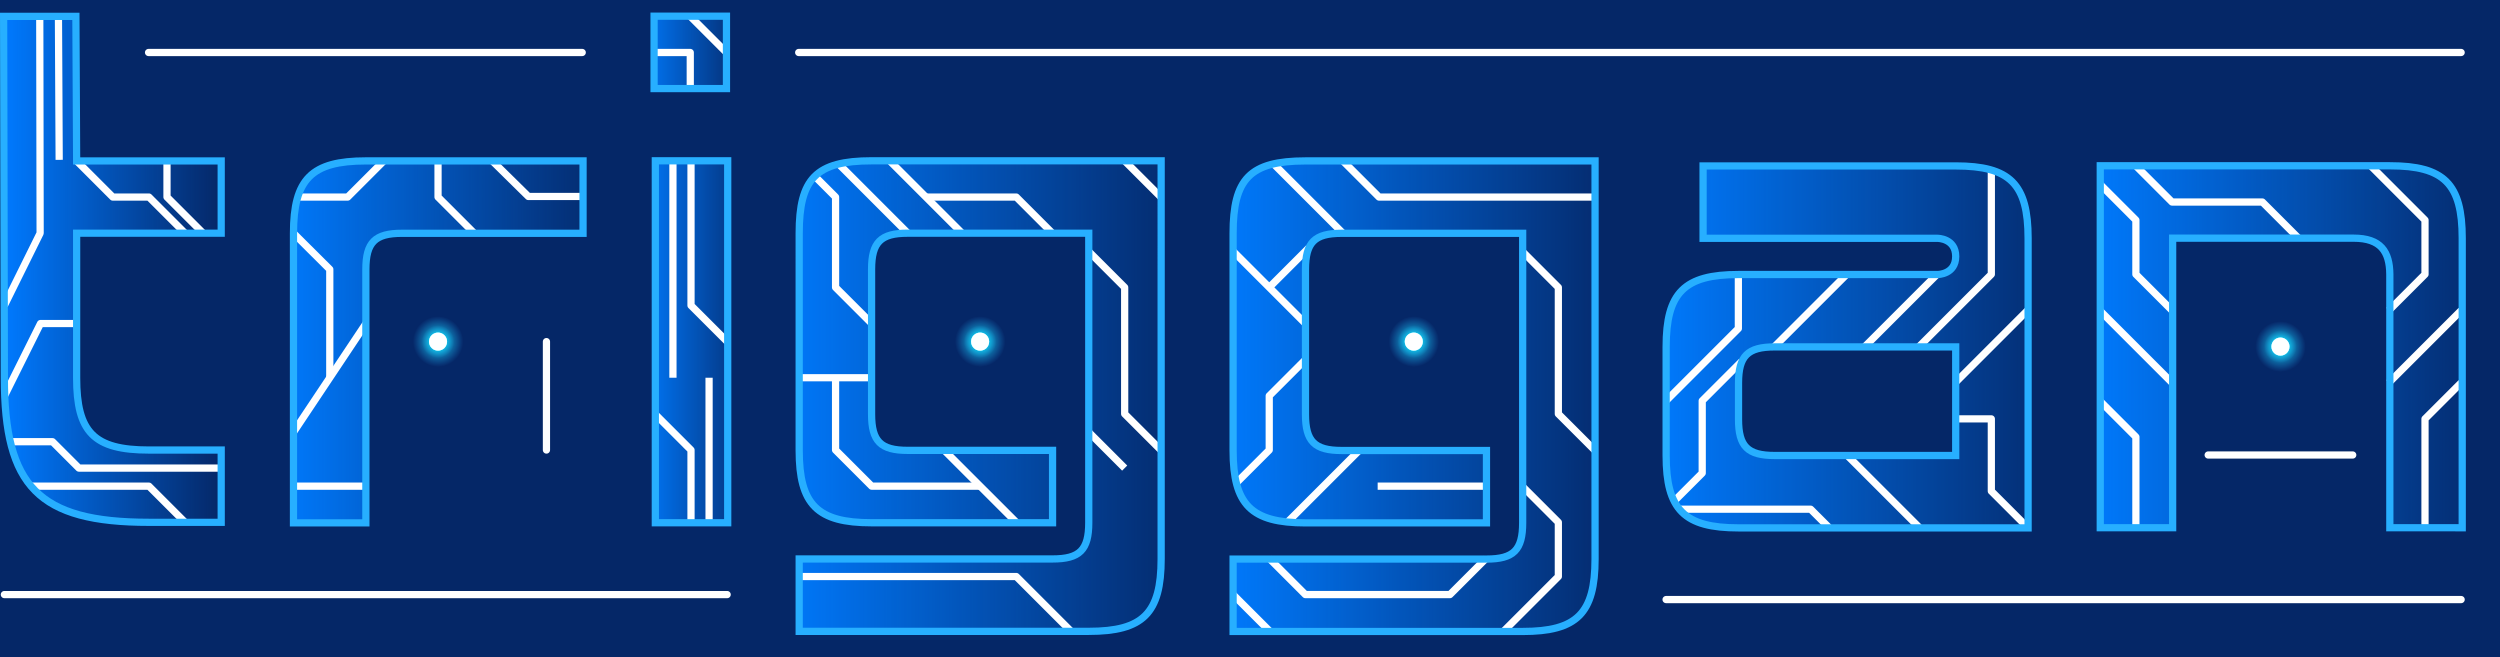 <?xml version="1.0" encoding="UTF-8" standalone="no"?>
<svg
   xmlns:dc="http://purl.org/dc/elements/1.1/"
   xmlns:cc="http://creativecommons.org/ns#"
   xmlns:rdf="http://www.w3.org/1999/02/22-rdf-syntax-ns#"
   xmlns:svg="http://www.w3.org/2000/svg"
   xmlns="http://www.w3.org/2000/svg"
   xmlns:xlink="http://www.w3.org/1999/xlink"
   xmlns:sodipodi="http://sodipodi.sourceforge.net/DTD/sodipodi-0.dtd"
   xmlns:inkscape="http://www.inkscape.org/namespaces/inkscape"
   inkscape:export-ydpi="300"
   inkscape:export-xdpi="300"
   inkscape:export-filename="D:\Drive\Projects\Prog\.NET\triggan\logo-nobg.png"
   width="1729.368"
   height="454.692"
   viewBox="0 0 457.562 120.304"
   version="1.1"
   id="svg8"
   inkscape:version="1.0.1 (3bc2e813f5, 2020-09-07)"
   sodipodi:docname="logo.svg">
  <defs
     id="defs2">
    <linearGradient
       inkscape:collect="always"
       id="linearGradient1321">
      <stop
         style="stop-color:#007aff;stop-opacity:1;"
         offset="0"
         id="stop1317" />
      <stop
         style="stop-color:#007aff;stop-opacity:0;"
         offset="1"
         id="stop1319" />
    </linearGradient>
    <linearGradient
       inkscape:collect="always"
       id="linearGradient1313">
      <stop
         style="stop-color:#007bff;stop-opacity:1;"
         offset="0"
         id="stop1309" />
      <stop
         style="stop-color:#007bff;stop-opacity:0;"
         offset="1"
         id="stop1311" />
    </linearGradient>
    <linearGradient
       inkscape:collect="always"
       id="linearGradient1305">
      <stop
         style="stop-color:#007bff;stop-opacity:1;"
         offset="0"
         id="stop1301" />
      <stop
         style="stop-color:#007bff;stop-opacity:0;"
         offset="1"
         id="stop1303" />
    </linearGradient>
    <linearGradient
       inkscape:collect="always"
       id="linearGradient1297">
      <stop
         style="stop-color:#007bff;stop-opacity:1;"
         offset="0"
         id="stop1293" />
      <stop
         style="stop-color:#007bff;stop-opacity:0;"
         offset="1"
         id="stop1295" />
    </linearGradient>
    <linearGradient
       inkscape:collect="always"
       id="linearGradient1289">
      <stop
         style="stop-color:#007bff;stop-opacity:1;"
         offset="0"
         id="stop1285" />
      <stop
         style="stop-color:#007bff;stop-opacity:0;"
         offset="1"
         id="stop1287" />
    </linearGradient>
    <linearGradient
       inkscape:collect="always"
       id="linearGradient1281">
      <stop
         style="stop-color:#007bff;stop-opacity:1;"
         offset="0"
         id="stop1277" />
      <stop
         style="stop-color:#007bff;stop-opacity:0;"
         offset="1"
         id="stop1279" />
    </linearGradient>
    <linearGradient
       inkscape:collect="always"
       id="linearGradient1273">
      <stop
         style="stop-color:#007bff;stop-opacity:1;"
         offset="0"
         id="stop1269" />
      <stop
         style="stop-color:#007bff;stop-opacity:0;"
         offset="1"
         id="stop1271" />
    </linearGradient>
    <linearGradient
       inkscape:collect="always"
       id="linearGradient1265">
      <stop
         style="stop-color:#34c9fb;stop-opacity:1;"
         offset="0"
         id="stop1261" />
      <stop
         style="stop-color:#34c9fb;stop-opacity:0;"
         offset="1"
         id="stop1263" />
    </linearGradient>
    <linearGradient
       inkscape:collect="always"
       id="linearGradient1257">
      <stop
         style="stop-color:#007bff;stop-opacity:1;"
         offset="0"
         id="stop1253" />
      <stop
         style="stop-color:#007bff;stop-opacity:0;"
         offset="1"
         id="stop1255" />
    </linearGradient>
    <linearGradient
       inkscape:collect="always"
       id="linearGradient1249">
      <stop
         style="stop-color:#007bff;stop-opacity:1;"
         offset="0"
         id="stop1245" />
      <stop
         style="stop-color:#007bff;stop-opacity:0;"
         offset="1"
         id="stop1247" />
    </linearGradient>
    <linearGradient
       inkscape:collect="always"
       id="linearGradient2534">
      <stop
         style="stop-color:#02ffff;stop-opacity:1"
         offset="0"
         id="stop2530" />
      <stop
         style="stop-color:#27afff;stop-opacity:0"
         offset="1"
         id="stop2532" />
    </linearGradient>
    <linearGradient
       id="linearGradient1340"
       inkscape:collect="always">
      <stop
         id="stop1336"
         offset="0"
         style="stop-color:#27afff;stop-opacity:1;" />
      <stop
         id="stop1338"
         offset="1"
         style="stop-color:#27afff;stop-opacity:0;" />
    </linearGradient>
    <marker
       inkscape:isstock="true"
       style="overflow:visible"
       id="Arrow1Lstart"
       refX="0"
       refY="0"
       orient="auto"
       inkscape:stockid="Arrow1Lstart">
      <path
         transform="matrix(0.8,0,0,0.8,10,0)"
         style="fill:#007bff;fill-opacity:0.502;fill-rule:evenodd;stroke:#052767;stroke-width:1pt;stroke-opacity:1"
         d="M 0,0 5,-5 -12.5,0 5,5 Z"
         id="path951" />
    </marker>
    <rect
       x="15.119"
       y="51.405"
       width="292.697"
       height="72.632"
       id="rect835" />
    <filter
       height="1.113"
       y="-0.04"
       width="1.156"
       x="-0.057"
       id="filter866"
       style="color-interpolation-filters:sRGB"
       inkscape:collect="always">
      <feGaussianBlur
         id="feGaussianBlur868"
         stdDeviation="0"
         inkscape:collect="always" />
    </filter>
    <filter
       inkscape:collect="always"
       style="color-interpolation-filters:sRGB"
       id="filter866-1"
       x="-0.226"
       width="1.651"
       y="-0.057"
       height="1.102">
      <feGaussianBlur
         inkscape:collect="always"
         stdDeviation="0"
         id="feGaussianBlur868-0" />
    </filter>
    <filter
       height="1.622"
       y="-0.226"
       width="1.509"
       x="-0.226"
       id="filter866-1-4"
       style="color-interpolation-filters:sRGB"
       inkscape:collect="always">
      <feGaussianBlur
         id="feGaussianBlur868-0-1"
         stdDeviation="0"
         inkscape:collect="always" />
    </filter>
    <filter
       height="1.126"
       y="-0.07"
       width="1.164"
       x="-0.074"
       id="filter866-1-6"
       style="color-interpolation-filters:sRGB"
       inkscape:collect="always">
      <feGaussianBlur
         id="feGaussianBlur868-0-18"
         stdDeviation="0"
         inkscape:collect="always" />
    </filter>
    <filter
       height="1.209"
       y="-0.057"
       width="1.175"
       x="-0.04"
       id="filter866-1-6-8-2"
       style="color-interpolation-filters:sRGB"
       inkscape:collect="always">
      <feGaussianBlur
         id="feGaussianBlur868-0-18-1-7"
         stdDeviation="0"
         inkscape:collect="always" />
    </filter>
    <filter
       inkscape:collect="always"
       style="color-interpolation-filters:sRGB"
       id="filter866-1-6-8-2-8"
       x="-0.04"
       width="1.147"
       y="-0.074"
       height="1.255">
      <feGaussianBlur
         inkscape:collect="always"
         stdDeviation="0"
         id="feGaussianBlur868-0-18-1-7-5" />
    </filter>
    <filter
       inkscape:collect="always"
       style="color-interpolation-filters:sRGB"
       id="filter866-1-6-2"
       x="-2.4719153e-05"
       width="1"
       y="-1.5695579e-05"
       height="1">
      <feGaussianBlur
         inkscape:collect="always"
         stdDeviation="0"
         id="feGaussianBlur868-0-18-0" />
    </filter>
    <filter
       inkscape:collect="always"
       style="color-interpolation-filters:sRGB"
       id="filter866-1-6-26"
       x="-2.4719153e-05"
       width="1"
       y="-1.5695579e-05"
       height="1">
      <feGaussianBlur
         inkscape:collect="always"
         stdDeviation="0"
         id="feGaussianBlur868-0-18-8" />
    </filter>
    <filter
       height="1"
       y="-1.5695579e-05"
       width="1"
       x="-2.4719153e-05"
       id="filter866-1-4-0-9"
       style="color-interpolation-filters:sRGB"
       inkscape:collect="always">
      <feGaussianBlur
         id="feGaussianBlur868-0-1-8-20"
         stdDeviation="0"
         inkscape:collect="always" />
    </filter>
    <filter
       inkscape:collect="always"
       style="color-interpolation-filters:sRGB"
       id="filter866-1-6-4"
       x="-0.04"
       width="1.125"
       y="-0.035"
       height="1.078">
      <feGaussianBlur
         inkscape:collect="always"
         stdDeviation="0"
         id="feGaussianBlur868-0-18-9" />
    </filter>
    <radialGradient
       gradientUnits="userSpaceOnUse"
       r="2.977"
       fy="139.715"
       fx="435.102"
       cy="139.715"
       cx="435.102"
       id="radialGradient1342"
       xlink:href="#linearGradient1340"
       inkscape:collect="always" />
    <radialGradient
       gradientUnits="userSpaceOnUse"
       r="2.977"
       fy="138.804"
       fx="276.482"
       cy="138.804"
       cx="276.482"
       id="radialGradient1346"
       xlink:href="#linearGradient1340"
       inkscape:collect="always" />
    <radialGradient
       gradientUnits="userSpaceOnUse"
       r="2.977"
       fy="138.804"
       fx="197.109"
       cy="138.804"
       cx="197.109"
       id="radialGradient1348"
       xlink:href="#linearGradient1340"
       inkscape:collect="always" />
    <radialGradient
       gradientTransform="translate(-99.216)"
       inkscape:collect="always"
       xlink:href="#linearGradient1340"
       id="radialGradient1348-2"
       cx="197.109"
       cy="138.804"
       fx="197.109"
       fy="138.804"
       r="2.977"
       gradientUnits="userSpaceOnUse" />
    <radialGradient
       inkscape:collect="always"
       xlink:href="#linearGradient2534"
       id="radialGradient1350-4-5-7"
       cx="97.893"
       cy="132.19"
       fx="97.893"
       fy="132.19"
       r="2.977"
       gradientUnits="userSpaceOnUse"
       gradientTransform="matrix(1.551,0,0,1.558,283.285,-66.247)" />
    <radialGradient
       inkscape:collect="always"
       xlink:href="#linearGradient2534"
       id="radialGradient1350-4-1-6"
       cx="97.893"
       cy="132.19"
       fx="97.893"
       fy="132.19"
       r="2.977"
       gradientUnits="userSpaceOnUse"
       gradientTransform="matrix(1.551,0,0,1.558,124.665,-67.158)" />
    <radialGradient
       gradientTransform="matrix(1.551,0,0,1.558,45.293,-67.158)"
       gradientUnits="userSpaceOnUse"
       r="2.977"
       fy="132.19"
       fx="97.893"
       cy="132.19"
       cx="97.893"
       id="radialGradient1350-4-3"
       xlink:href="#linearGradient2534"
       inkscape:collect="always" />
    <radialGradient
       inkscape:collect="always"
       xlink:href="#linearGradient2534"
       id="radialGradient1350-0"
       cx="97.893"
       cy="132.19"
       fx="97.893"
       fy="132.19"
       r="2.977"
       gradientUnits="userSpaceOnUse"
       gradientTransform="matrix(1.551,0,0,1.558,-53.923,-67.158)" />
    <filter
       inkscape:collect="always"
       style="color-interpolation-filters:sRGB"
       id="filter866-1-4-0-9-4"
       x="-2.4719153e-05"
       width="1"
       y="-1.5695579e-05"
       height="1">
      <feGaussianBlur
         inkscape:collect="always"
         stdDeviation="0"
         id="feGaussianBlur868-0-1-8-20-1" />
    </filter>
    <filter
       inkscape:collect="always"
       style="color-interpolation-filters:sRGB"
       id="filter866-1-4-0-9-45"
       x="-2.4719153e-05"
       width="1"
       y="-1.5695579e-05"
       height="1">
      <feGaussianBlur
         inkscape:collect="always"
         stdDeviation="0"
         id="feGaussianBlur868-0-1-8-20-2" />
    </filter>
    <filter
       inkscape:collect="always"
       style="color-interpolation-filters:sRGB"
       id="filter866-1-4-0-9-5"
       x="-2.4719153e-05"
       width="1"
       y="-1.5695579e-05"
       height="1">
      <feGaussianBlur
         inkscape:collect="always"
         stdDeviation="0"
         id="feGaussianBlur868-0-1-8-20-6" />
    </filter>
    <filter
       inkscape:collect="always"
       style="color-interpolation-filters:sRGB"
       id="filter866-1-4-0-9-8"
       x="-2.4719153e-05"
       width="1"
       y="-1.5695579e-05"
       height="1">
      <feGaussianBlur
         inkscape:collect="always"
         stdDeviation="0"
         id="feGaussianBlur868-0-1-8-20-26" />
    </filter>
    <filter
       inkscape:collect="always"
       style="color-interpolation-filters:sRGB"
       id="filter866-1-4-0-9-3"
       x="-2.4719153e-05"
       width="1"
       y="-1.5695579e-05"
       height="1">
      <feGaussianBlur
         inkscape:collect="always"
         stdDeviation="0"
         id="feGaussianBlur868-0-1-8-20-4" />
    </filter>
    <filter
       inkscape:collect="always"
       style="color-interpolation-filters:sRGB"
       id="filter866-1-4-0-9-0"
       x="-2.4719153e-05"
       width="1"
       y="-1.5695579e-05"
       height="1">
      <feGaussianBlur
         inkscape:collect="always"
         stdDeviation="0"
         id="feGaussianBlur868-0-1-8-20-7" />
    </filter>
    <filter
       inkscape:collect="always"
       style="color-interpolation-filters:sRGB"
       id="filter866-1-4-0-9-2"
       x="-2.4719153e-05"
       width="1"
       y="-1.5695579e-05"
       height="1">
      <feGaussianBlur
         inkscape:collect="always"
         stdDeviation="0"
         id="feGaussianBlur868-0-1-8-20-3" />
    </filter>
    <filter
       inkscape:collect="always"
       style="color-interpolation-filters:sRGB"
       id="filter866-1-4-0-9-83"
       x="-0.222"
       width="1.294"
       y="-0.535"
       height="2.031">
      <feGaussianBlur
         inkscape:collect="always"
         stdDeviation="0"
         id="feGaussianBlur868-0-1-8-20-33" />
    </filter>
    <filter
       inkscape:collect="always"
       style="color-interpolation-filters:sRGB"
       id="filter866-1-4-0-9-82"
       x="-2.4719153e-05"
       width="1"
       y="-1.5695579e-05"
       height="1">
      <feGaussianBlur
         inkscape:collect="always"
         stdDeviation="0"
         id="feGaussianBlur868-0-1-8-20-24" />
    </filter>
    <filter
       inkscape:collect="always"
       style="color-interpolation-filters:sRGB"
       id="filter866-1-4-0-9-44"
       x="-2.4719153e-05"
       width="1"
       y="-1.5695579e-05"
       height="1">
      <feGaussianBlur
         inkscape:collect="always"
         stdDeviation="0"
         id="feGaussianBlur868-0-1-8-20-73" />
    </filter>
    <filter
       inkscape:collect="always"
       style="color-interpolation-filters:sRGB"
       id="filter866-1-4-0-9-58"
       x="-2.4719153e-05"
       width="1"
       y="-1.5695579e-05"
       height="1">
      <feGaussianBlur
         inkscape:collect="always"
         stdDeviation="0"
         id="feGaussianBlur868-0-1-8-20-336" />
    </filter>
    <filter
       inkscape:collect="always"
       style="color-interpolation-filters:sRGB"
       id="filter866-1-4-0-9-04"
       x="-2.4719153e-05"
       width="1"
       y="-1.5695579e-05"
       height="1">
      <feGaussianBlur
         inkscape:collect="always"
         stdDeviation="0"
         id="feGaussianBlur868-0-1-8-20-77" />
    </filter>
    <filter
       inkscape:collect="always"
       style="color-interpolation-filters:sRGB"
       id="filter866-1-4-0-9-1"
       x="-2.4719153e-05"
       width="1"
       y="-1.5695579e-05"
       height="1">
      <feGaussianBlur
         inkscape:collect="always"
         stdDeviation="0"
         id="feGaussianBlur868-0-1-8-20-32" />
    </filter>
    <filter
       inkscape:collect="always"
       style="color-interpolation-filters:sRGB"
       id="filter866-1-4-0-9-10"
       x="-2.4719153e-05"
       width="1"
       y="-1.5695579e-05"
       height="1">
      <feGaussianBlur
         inkscape:collect="always"
         stdDeviation="0"
         id="feGaussianBlur868-0-1-8-20-36" />
    </filter>
    <filter
       inkscape:collect="always"
       style="color-interpolation-filters:sRGB"
       id="filter866-1-4-0-9-13"
       x="-2.4719153e-05"
       width="1"
       y="-1.5695579e-05"
       height="1">
      <feGaussianBlur
         inkscape:collect="always"
         stdDeviation="0"
         id="feGaussianBlur868-0-1-8-20-5" />
    </filter>
    <filter
       inkscape:collect="always"
       style="color-interpolation-filters:sRGB"
       id="filter866-1-4-0-9-30"
       x="-2.4719153e-05"
       width="1"
       y="-1.5695579e-05"
       height="1">
      <feGaussianBlur
         inkscape:collect="always"
         stdDeviation="0"
         id="feGaussianBlur868-0-1-8-20-324" />
    </filter>
    <linearGradient
       inkscape:collect="always"
       xlink:href="#linearGradient1249"
       id="linearGradient1251"
       x1="-9.899"
       y1="163.914"
       x2="271.218"
       y2="163.914"
       gradientUnits="userSpaceOnUse" />
    <linearGradient
       inkscape:collect="always"
       xlink:href="#linearGradient1257"
       id="linearGradient1259"
       x1="0"
       y1="0"
       x2="0"
       y2="0"
       gradientUnits="userSpaceOnUse" />
    <linearGradient
       inkscape:collect="always"
       xlink:href="#linearGradient1265"
       id="linearGradient1267" />
    <linearGradient
       inkscape:collect="always"
       xlink:href="#linearGradient1273"
       id="linearGradient1275"
       x1="208.707"
       y1="89.982"
       x2="495.481"
       y2="89.982"
       gradientUnits="userSpaceOnUse" />
    <linearGradient
       inkscape:collect="always"
       xlink:href="#linearGradient1281"
       id="linearGradient1283"
       x1="12.657"
       y1="151.796"
       x2="306.502"
       y2="151.796"
       gradientUnits="userSpaceOnUse" />
    <linearGradient
       inkscape:collect="always"
       xlink:href="#linearGradient1289"
       id="linearGradient1291"
       x1="-122.586"
       y1="111.923"
       x2="168.431"
       y2="111.923"
       gradientUnits="userSpaceOnUse" />
    <linearGradient
       inkscape:collect="always"
       xlink:href="#linearGradient1297"
       id="linearGradient1299"
       x1="-36.077"
       y1="-47.77"
       x2="39.38"
       y2="-47.77"
       gradientUnits="userSpaceOnUse" />
    <linearGradient
       inkscape:collect="always"
       xlink:href="#linearGradient1305"
       id="linearGradient1307"
       x1="190.117"
       y1="70.84"
       x2="272.645"
       y2="70.84"
       gradientUnits="userSpaceOnUse" />
    <linearGradient
       inkscape:collect="always"
       xlink:href="#linearGradient1313"
       id="linearGradient1315"
       x1="-9.429"
       y1="123.182"
       x2="221.688"
       y2="123.182"
       gradientUnits="userSpaceOnUse" />
    <linearGradient
       inkscape:collect="always"
       xlink:href="#linearGradient1321"
       id="linearGradient1323"
       x1="35.537"
       y1="182.419"
       x2="75.358"
       y2="182.419"
       gradientUnits="userSpaceOnUse" />
  </defs>
  <sodipodi:namedview
     id="base"
     pagecolor="#ffffff"
     bordercolor="#5f5f5f"
     borderopacity="1"
     inkscape:pageopacity="0.0"
     inkscape:pageshadow="2"
     inkscape:zoom="0.54187503"
     inkscape:cx="499.02407"
     inkscape:cy="175.61177"
     inkscape:document-units="mm"
     inkscape:current-layer="layer3"
     inkscape:document-rotation="0"
     showgrid="false"
     units="px"
     inkscape:showpageshadow="false"
     showborder="true"
     borderlayer="false"
     inkscape:window-width="1920"
     inkscape:window-height="1057"
     inkscape:window-x="1912"
     inkscape:window-y="-8"
     inkscape:window-maximized="1"
     inkscape:snap-smooth-nodes="true"
     inkscape:object-paths="true"
     inkscape:snap-intersection-paths="true"
     inkscape:snap-midpoints="true"
     inkscape:object-nodes="true"
     inkscape:snap-nodes="true"
     showguides="true"
     inkscape:guide-bbox="true">
    <inkscape:grid
       originy="-76.281"
       originx="-17.723"
       id="grid984"
       type="xygrid" />
  </sodipodi:namedview>
  <g
     inkscape:label="Background"
     inkscape:groupmode="layer"
     id="layer1"
     transform="translate(-34.874,-133.125)"
     style="display:inline"
     sodipodi:insensitive="true">
    <rect
       y="56.844"
       x="17.151"
       height="285.752"
       width="508.001"
       id="rect1086"
       style="fill:#052767;fill-opacity:1;fill-rule:evenodd;stroke:none;stroke-width:0.661;stroke-linecap:round;stroke-linejoin:round;stroke-opacity:1" />
  </g>
  <g
     transform="translate(-34.874,-133.125)"
     inkscape:label="triggan - softcorners"
     id="g949"
     inkscape:groupmode="layer"
     style="display:inline">
    <path
       sodipodi:nodetypes="ccccccccccccc"
       id="path931"
       d="m 35.537,136.119 h 13.229 l 0.135,26.458 h 26.458 v 13.229 H 48.901 l -10e-7,26.458 c -3e-6,9.922 3.104,13.229 13.229,13.229 h 13.229 v 13.229 H 62.13 c -20.249,0 -26.458,-6.614 -26.458,-26.458 z"
       style="fill:url(#linearGradient1323);fill-opacity:1;fill-rule:evenodd;stroke:none;stroke-width:1.323;stroke-linecap:butt;stroke-linejoin:miter;stroke-miterlimit:4;stroke-dasharray:none;stroke-opacity:1;paint-order:normal" />
    <path
       style="fill:url(#linearGradient1315);fill-opacity:1;fill-rule:evenodd;stroke:none;stroke-width:5;stroke-linecap:butt;stroke-linejoin:miter;stroke-miterlimit:4;stroke-dasharray:none;stroke-opacity:1;filter:url(#filter866)"
       d="m 51.888,-6.057 149.996,-7.5e-6 V 43.942 l -124.996,9e-6 c -18.749,-10e-7 -24.999,6.25 -24.999,24.999 l 1.5e-5,174.995 -49.999,1e-5 -5e-6,-199.994 C 1.89,6.443 14.389,-6.057 51.888,-6.057 Z"
       id="path933"
       sodipodi:nodetypes="ccccccccc"
       transform="matrix(0.265,0,0,0.265,88.087,164.179)" />
    <path
       transform="matrix(0.265,0,0,0.265,101.435,176.531)"
       sodipodi:nodetypes="ccccc"
       id="path935"
       d="m 201.432,-52.742 h 49.998 V 197.251 h -49.998 z"
       style="fill:url(#linearGradient1307);fill-opacity:1;fill-rule:evenodd;stroke:none;stroke-width:5;stroke-linecap:butt;stroke-linejoin:miter;stroke-miterlimit:4;stroke-dasharray:none;stroke-opacity:1;filter:url(#filter866-1)" />
    <path
       mask="none"
       transform="matrix(0.265,0,0,0.265,161.147,156.495)"
       style="display:inline;fill:url(#linearGradient1299);fill-opacity:1;fill-rule:evenodd;stroke:none;stroke-width:5;stroke-linecap:butt;stroke-linejoin:miter;stroke-miterlimit:4;stroke-dasharray:none;stroke-opacity:1;filter:url(#filter866-1-4)"
       d="m -24.762,-77.012 49.999,-1e-6 v 49.998 l -49.999,10e-7 z"
       id="path937"
       sodipodi:nodetypes="ccccc" />
    <path
       transform="matrix(0.265,0,0,0.265,208.757,175.395)"
       style="fill:url(#linearGradient1291);fill-opacity:1;fill-rule:evenodd;stroke:none;stroke-width:5;stroke-linecap:butt;stroke-linejoin:miter;stroke-miterlimit:4;stroke-dasharray:none;stroke-opacity:1;filter:url(#filter866-1-6)"
       d="m -54.197,201.541 c -37.499,-1e-5 -49.999,-12.5 -49.999,-49.998 V 1.547 c 1e-5,-37.499 11.476,-49.998 49.999,-49.998 l 199.994,1.5e-5 V 226.541 c 1e-5,37.499 -12.5,49.998 -49.998,49.998 l -199.994,-2e-5 v -49.998 l 174.995,2e-5 c 18.749,0 24.999,-6.25 24.999,-24.999 V 1.547 l -124.996,-2.36e-5 c -18.749,5e-7 -24.999,6.25 -24.999,24.999 v 99.997 c -7e-6,18.749 6.25,24.999 24.999,24.999 l 99.997,6e-5 -1.3e-5,49.998 z"
       id="path939"
       sodipodi:nodetypes="ccccccccccccccccccc" />
    <path
       transform="matrix(0.265,0,0,0.265,333.839,159.577)"
       style="fill:url(#linearGradient1283);fill-opacity:1;fill-rule:evenodd;stroke:none;stroke-width:5;stroke-linecap:butt;stroke-linejoin:miter;stroke-miterlimit:4;stroke-dasharray:none;stroke-opacity:1;filter:url(#filter866-1-6-8-2)"
       d="m 72.561,189.774 c 2e-6,18.749 6.25,24.999 24.999,24.999 l 124.996,-4e-5 V 139.775 H 97.56 c -18.749,0 -24.999,6.25 -24.999,24.999 z M 22.562,214.773 c 8e-6,37.499 12.5,49.998 49.999,49.998 H 272.555 l 2e-5,-199.994 c 0,-37.499 -12.5,-49.998 -49.999,-49.998 l -174.483,-3.1e-5 v 49.998 l 161.983,3e-5 c 0,0 12.5,6e-6 12.5,12.5 0,12.5 -12.5,12.5 -12.5,12.5 H 72.561 C 35.062,89.777 22.562,102.277 22.562,139.775 Z"
       id="path941"
       sodipodi:nodetypes="ccccccccccccccczcccc" />
    <path
       transform="matrix(0.265,0,0,0.265,361.34,176.306)"
       sodipodi:nodetypes="ccccccccccc"
       id="path943"
       d="m 418.607,201.543 10e-6,-174.995 C 418.489,10.86 412.357,1.549 393.607,1.549 H 268.611 V 201.543 H 218.613 V -48.45 l 199.994,1e-6 c 37.499,2e-6 49.999,12.5 49.999,49.999 l -10e-6,199.994 z"
       style="fill:url(#linearGradient1275);fill-opacity:1;fill-rule:evenodd;stroke:none;stroke-width:5;stroke-linecap:butt;stroke-linejoin:miter;stroke-miterlimit:4;stroke-dasharray:none;stroke-opacity:1;filter:url(#filter866-1-6-8-2-8)" />
    <g
       transform="translate(86.056,32.846)"
       id="g945"
       style="fill:url(#linearGradient1267);fill-opacity:1;fill-rule:evenodd;stroke:none;stroke-width:1.323;stroke-miterlimit:4;stroke-dasharray:none;stroke-opacity:1" />
    <g
       style="fill:url(#linearGradient1259);fill-opacity:1;fill-rule:evenodd;stroke:none;stroke-width:5;stroke-miterlimit:4;stroke-dasharray:none;stroke-opacity:1;filter:url(#filter866)"
       transform="matrix(0.265,0,0,0.265,29.43,92.334)"
       id="g1095" />
    <path
       transform="matrix(0.265,0,0,0.265,260.559,162.575)"
       sodipodi:nodetypes="ccccccccccccccccccc"
       id="path939-7"
       d="M 50.005,249.998 C 12.506,249.998 0.006,237.498 0.006,199.999 V 50.004 C 0.006,12.505 11.482,0.005 50.005,0.005 l 199.994,1.5e-5 V 274.997 c 1e-5,37.499 -12.5,49.998 -49.998,49.998 l -199.994,-2e-5 v -49.998 l 174.995,2e-5 c 18.749,0 24.999,-6.25 24.999,-24.999 V 50.004 l -124.996,-2.3e-5 c -18.749,0 -24.999,6.25 -24.999,24.999 v 99.997 c -7e-6,18.749 6.25,24.999 24.999,24.999 l 99.997,6e-5 -1e-5,49.998 z"
       style="display:inline;fill:url(#linearGradient1251);fill-opacity:1;fill-rule:evenodd;stroke:none;stroke-width:5;stroke-linecap:butt;stroke-linejoin:miter;stroke-miterlimit:4;stroke-dasharray:none;stroke-opacity:1;filter:url(#filter866-1-6-4)" />
  </g>
  <g
     transform="translate(-17.723,-76.281)"
     style="display:inline"
     inkscape:label="Texture"
     id="layer4"
     inkscape:groupmode="layer">
    <path
       sodipodi:nodetypes="ccc"
       id="path1233"
       d="m 25,79.275 0.068,39.686 -6.547,13.229"
       style="fill:#ffffff;fill-opacity:0;stroke:#ffffff;stroke-width:1.323;stroke-linecap:butt;stroke-linejoin:round;stroke-miterlimit:4;stroke-dasharray:none;stroke-opacity:1" />
    <path
       sodipodi:nodetypes="cc"
       id="path1239"
       d="m 28.419,79.278 0.135,26.259"
       style="fill:#ffffff;fill-opacity:0;stroke:#ffffff;stroke-width:1.323;stroke-linecap:butt;stroke-linejoin:round;stroke-miterlimit:4;stroke-dasharray:none;stroke-opacity:1" />
    <path
       id="path1241"
       d="m 54.9,118.961 -6.614,-6.614 v -6.614"
       style="fill:#ffffff;fill-opacity:0;stroke:#ffffff;stroke-width:1.323;stroke-linecap:butt;stroke-linejoin:round;stroke-miterlimit:4;stroke-dasharray:none;stroke-opacity:1"
       sodipodi:nodetypes="ccc" />
    <path
       id="path1243"
       d="m 31.75,105.732 6.614,6.614 6.614,0 6.614,6.614"
       style="fill:#ffffff;fill-opacity:0;stroke:#ffffff;stroke-width:1.323;stroke-linecap:butt;stroke-linejoin:round;stroke-miterlimit:4;stroke-dasharray:none;stroke-opacity:1"
       sodipodi:nodetypes="cccc" />
    <path
       style="display:inline;fill:#ffffff;fill-opacity:0;stroke:#ffffff;stroke-width:1.323;stroke-linecap:butt;stroke-linejoin:round;stroke-miterlimit:4;stroke-dasharray:none;stroke-opacity:1"
       d="m 31.75,135.497 -6.614,1e-5 -6.554,13.157"
       id="path1233-3"
       sodipodi:nodetypes="ccc" />
    <path
       sodipodi:nodetypes="cccc"
       id="path1049"
       d="M 58.207,161.954 H 32.164 l -4.829,-4.829 h -7.726"
       style="fill:#ffffff;fill-opacity:0;stroke:#ffffff;stroke-width:1.323;stroke-linecap:butt;stroke-linejoin:round;stroke-miterlimit:4;stroke-dasharray:none;stroke-opacity:1" />
    <path
       sodipodi:nodetypes="ccc"
       id="path1051"
       d="m 51.593,171.876 -6.614,-6.614 H 23.401"
       style="fill:#ffffff;fill-opacity:0;stroke:#ffffff;stroke-width:1.323;stroke-linecap:butt;stroke-linejoin:round;stroke-miterlimit:4;stroke-dasharray:none;stroke-opacity:1" />
    <path
       style="fill:#ffffff;fill-opacity:0;stroke:#ffffff;stroke-width:1.323;stroke-linecap:butt;stroke-linejoin:round;stroke-miterlimit:4;stroke-dasharray:none;stroke-opacity:1"
       d="M 71.465,155.34 84.694,135.497"
       id="path991"
       sodipodi:nodetypes="cc" />
    <path
       style="fill:#ffffff;fill-opacity:0;stroke:#ffffff;stroke-width:1.323;stroke-linecap:butt;stroke-linejoin:round;stroke-miterlimit:4;stroke-dasharray:none;stroke-opacity:1"
       d="m 78.08,145.419 -3e-6,-19.843 -6.644,-6.614"
       id="path993"
       sodipodi:nodetypes="ccc" />
    <path
       style="fill:#ffffff;fill-opacity:0;stroke:#ffffff;stroke-width:1.323;stroke-linecap:butt;stroke-linejoin:round;stroke-miterlimit:4;stroke-dasharray:none;stroke-opacity:1"
       d="m 72.212,112.347 h 9.146 l 6.614,-6.614"
       id="path995"
       sodipodi:nodetypes="ccc" />
    <path
       style="fill:#ffffff;fill-opacity:0;stroke:#ffffff;stroke-width:1.323;stroke-linecap:butt;stroke-linejoin:round;stroke-miterlimit:4;stroke-dasharray:none;stroke-opacity:1"
       d="m 97.893,105.732 -10e-7,6.614 6.614,6.614"
       id="path997"
       sodipodi:nodetypes="ccc" />
    <path
       style="fill:#ffffff;fill-opacity:0;stroke:#ffffff;stroke-width:1.323;stroke-linecap:butt;stroke-linejoin:round;stroke-miterlimit:4;stroke-dasharray:none;stroke-opacity:1"
       d="m 107.815,105.732 6.614,6.511 h 9.922"
       id="path999"
       sodipodi:nodetypes="ccc" />
    <path
       style="fill:#ffffff;fill-opacity:0;stroke:#ffffff;stroke-width:1.323;stroke-linecap:butt;stroke-linejoin:round;stroke-miterlimit:4;stroke-dasharray:none;stroke-opacity:1"
       d="M 71.436,165.262 H 84.665"
       id="path1003" />
    <path
       style="fill:#ffffff;fill-opacity:0;stroke:#ffffff;stroke-width:1.323;stroke-linecap:butt;stroke-linejoin:round;stroke-miterlimit:4;stroke-dasharray:none;stroke-opacity:1"
       d="m 140.887,105.732 v 39.686"
       id="path1005"
       sodipodi:nodetypes="cc" />
    <path
       style="fill:#ffffff;fill-opacity:0;stroke:#ffffff;stroke-width:1.323;stroke-linecap:butt;stroke-linejoin:round;stroke-miterlimit:4;stroke-dasharray:none;stroke-opacity:1"
       d="m 144.194,105.732 v 26.458 l 6.614,6.614"
       id="path1007"
       sodipodi:nodetypes="ccc" />
    <path
       sodipodi:nodetypes="cc"
       id="path1005-6"
       d="M 147.501,171.876 V 145.419"
       style="display:inline;fill:#ffffff;fill-opacity:0;stroke:#ffffff;stroke-width:1.323;stroke-linecap:butt;stroke-linejoin:round;stroke-miterlimit:4;stroke-dasharray:none;stroke-opacity:1" />
    <path
       sodipodi:nodetypes="ccc"
       id="path1007-6"
       d="M 144.194,171.876 V 158.647 l -6.614,-6.614"
       style="display:inline;fill:#ffffff;fill-opacity:0;stroke:#ffffff;stroke-width:1.323;stroke-linecap:butt;stroke-linejoin:round;stroke-miterlimit:4;stroke-dasharray:none;stroke-opacity:1" />
    <path
       style="fill:#ffffff;fill-opacity:0;stroke:#ffffff;stroke-width:1.323;stroke-linecap:butt;stroke-linejoin:round;stroke-miterlimit:4;stroke-dasharray:none;stroke-opacity:1"
       d="m 137.444,85.889 h 6.614 v 6.614"
       id="path1027" />
    <path
       style="fill:#ffffff;fill-opacity:0;stroke:#ffffff;stroke-width:1.323;stroke-linecap:butt;stroke-linejoin:round;stroke-miterlimit:4;stroke-dasharray:none;stroke-opacity:1"
       d="m 144.059,79.275 6.614,6.614"
       id="path1029" />
    <path
       style="fill:#ffffff;fill-opacity:0;stroke:#ffffff;stroke-width:1.323;stroke-linecap:butt;stroke-linejoin:round;stroke-miterlimit:4;stroke-dasharray:none;stroke-opacity:1"
       d="m 223.567,105.732 6.614,6.614"
       id="path1031" />
    <path
       style="display:inline;fill:#ffffff;fill-opacity:0;stroke:#ffffff;stroke-width:1.323;stroke-linecap:butt;stroke-linejoin:round;stroke-miterlimit:4;stroke-dasharray:none;stroke-opacity:1"
       d="m 216.952,122.268 6.614,6.614 v 23.15 l 6.614,6.614"
       id="path1033"
       sodipodi:nodetypes="cccc" />
    <path
       style="display:inline;fill:#ffffff;fill-opacity:0;stroke:#ffffff;stroke-width:1.323;stroke-linecap:butt;stroke-linejoin:round;stroke-miterlimit:4;stroke-dasharray:none;stroke-opacity:1"
       d="m 216.952,155.34 6.614,6.614"
       id="path1035" />
    <path
       style="display:inline;fill:#ffffff;fill-opacity:0;stroke:#ffffff;stroke-width:1.323;stroke-linecap:butt;stroke-linejoin:round;stroke-miterlimit:4;stroke-dasharray:none;stroke-opacity:1"
       d="M 203.724,171.876 190.495,158.647"
       id="path1037"
       sodipodi:nodetypes="cc" />
    <path
       style="display:inline;fill:#ffffff;fill-opacity:0;stroke:#ffffff;stroke-width:1.323;stroke-linecap:butt;stroke-linejoin:round;stroke-miterlimit:4;stroke-dasharray:none;stroke-opacity:1"
       d="m 197.109,165.262 -19.843,-2e-5 -6.614,-6.614 v -13.229"
       id="path1039"
       sodipodi:nodetypes="cccc" />
    <path
       style="display:inline;fill:#ffffff;fill-opacity:0;stroke:#ffffff;stroke-width:1.323;stroke-linecap:butt;stroke-linejoin:round;stroke-miterlimit:4;stroke-dasharray:none;stroke-opacity:1"
       d="m 164.037,145.419 h 13.229"
       id="path1041"
       sodipodi:nodetypes="cc" />
    <path
       style="display:inline;fill:#ffffff;fill-opacity:0;stroke:#ffffff;stroke-width:1.323;stroke-linecap:butt;stroke-linejoin:round;stroke-miterlimit:4;stroke-dasharray:none;stroke-opacity:1"
       d="m 177.266,135.497 -6.614,-6.614 -1e-5,-16.536 -3.772,-3.772"
       id="path1043"
       sodipodi:nodetypes="cccc" />
    <path
       style="display:inline;fill:#ffffff;fill-opacity:0;stroke:#ffffff;stroke-width:1.323;stroke-linecap:butt;stroke-linejoin:round;stroke-miterlimit:4;stroke-dasharray:none;stroke-opacity:1"
       d="M 183.88,118.961 171.237,106.317"
       id="path1045"
       sodipodi:nodetypes="cc" />
    <path
       style="display:inline;fill:#ffffff;fill-opacity:0;stroke:#ffffff;stroke-width:1.323;stroke-linecap:butt;stroke-linejoin:round;stroke-miterlimit:4;stroke-dasharray:none;stroke-opacity:1"
       d="M 193.802,118.961 180.573,105.732"
       id="path1047"
       sodipodi:nodetypes="cc" />
    <path
       style="display:inline;fill:#ffffff;fill-opacity:0;stroke:#ffffff;stroke-width:1.323;stroke-linecap:butt;stroke-linejoin:round;stroke-miterlimit:4;stroke-dasharray:none;stroke-opacity:1"
       d="m 187.188,112.347 16.536,1e-5 6.614,6.614"
       id="path1050"
       sodipodi:nodetypes="ccc" />
    <path
       style="display:inline;fill:#ffffff;fill-opacity:0;stroke:#ffffff;stroke-width:1.323;stroke-linecap:butt;stroke-linejoin:round;stroke-miterlimit:4;stroke-dasharray:none;stroke-opacity:1"
       d="m 164.037,181.798 h 39.686 l 9.922,9.922"
       id="path1061" />
    <path
       style="fill:#ffffff;fill-opacity:0;stroke:#ffffff;stroke-width:1.323;stroke-linecap:butt;stroke-linejoin:round;stroke-miterlimit:4;stroke-dasharray:none;stroke-opacity:1"
       d="m 243.41,185.105 6.614,6.614"
       id="path1066" />
    <path
       style="fill:#ffffff;fill-opacity:0;stroke:#ffffff;stroke-width:1.323;stroke-linecap:butt;stroke-linejoin:round;stroke-miterlimit:4;stroke-dasharray:none;stroke-opacity:1"
       d="m 250.024,178.49 6.614,6.614 h 26.458 l 6.614,-6.614"
       id="path1068" />
    <path
       style="display:inline;fill:#ffffff;fill-opacity:0;stroke:#ffffff;stroke-width:1.323;stroke-linecap:butt;stroke-linejoin:round;stroke-miterlimit:4;stroke-dasharray:none;stroke-opacity:1"
       d="m 296.325,165.262 6.614,6.614 -1e-5,9.922 -9.922,9.922"
       id="path1070"
       sodipodi:nodetypes="cccc" />
    <path
       style="fill:#ffffff;fill-opacity:0;stroke:#ffffff;stroke-width:1.323;stroke-linecap:butt;stroke-linejoin:round;stroke-miterlimit:4;stroke-dasharray:none;stroke-opacity:1"
       d="m 289.711,165.262 -19.843,1e-5"
       id="path1073"
       sodipodi:nodetypes="cc" />
    <path
       style="fill:#ffffff;fill-opacity:0;stroke:#ffffff;stroke-width:1.323;stroke-linecap:butt;stroke-linejoin:round;stroke-miterlimit:4;stroke-dasharray:none;stroke-opacity:1"
       d="m 266.56,158.647 -13.092,13.092"
       id="path1075"
       sodipodi:nodetypes="cc" />
    <path
       style="fill:#ffffff;fill-opacity:0;stroke:#ffffff;stroke-width:1.323;stroke-linecap:butt;stroke-linejoin:round;stroke-miterlimit:4;stroke-dasharray:none;stroke-opacity:1"
       d="m 256.639,142.111 -6.614,6.614 v 9.922 l -6.007,6.007"
       id="path1077"
       sodipodi:nodetypes="ccc" />
    <path
       style="fill:#ffffff;fill-opacity:0;stroke:#ffffff;stroke-width:1.323;stroke-linecap:butt;stroke-linejoin:round;stroke-miterlimit:4;stroke-dasharray:none;stroke-opacity:1"
       d="m 243.41,122.268 13.229,13.229"
       id="path1079"
       sodipodi:nodetypes="cc" />
    <path
       style="fill:#ffffff;fill-opacity:0;stroke:#ffffff;stroke-width:1.323;stroke-linecap:butt;stroke-linejoin:round;stroke-miterlimit:4;stroke-dasharray:none;stroke-opacity:1"
       d="M 263.501,118.961 250.809,106.27"
       id="path1083"
       sodipodi:nodetypes="cc" />
    <path
       style="fill:#ffffff;fill-opacity:0;stroke:#ffffff;stroke-width:1.323;stroke-linecap:butt;stroke-linejoin:round;stroke-miterlimit:4;stroke-dasharray:none;stroke-opacity:1"
       d="m 263.501,105.732 6.614,6.614 h 39.439"
       id="path1085"
       sodipodi:nodetypes="ccc" />
    <path
       style="fill:#ffffff;fill-opacity:0;stroke:#ffffff;stroke-width:1.323;stroke-linecap:butt;stroke-linejoin:round;stroke-miterlimit:4;stroke-dasharray:none;stroke-opacity:1"
       d="m 296.325,122.268 6.614,6.614 10e-6,23.15 6.614,6.614"
       id="path1087"
       sodipodi:nodetypes="cccc" />
    <path
       style="fill:#ffffff;fill-opacity:0;stroke:#ffffff;stroke-width:1.323;stroke-linecap:butt;stroke-linejoin:round;stroke-miterlimit:4;stroke-dasharray:none;stroke-opacity:1"
       d="m 250.024,128.883 7.227,-7.227"
       id="path1089" />
    <path
       style="fill:#ffffff;fill-opacity:0;stroke:#ffffff;stroke-width:1.323;stroke-linecap:butt;stroke-linejoin:round;stroke-miterlimit:4;stroke-dasharray:none;stroke-opacity:1"
       d="m 355.729,126.486 -13.229,13.229"
       id="path1091"
       sodipodi:nodetypes="cc" />
    <path
       style="fill:#ffffff;fill-opacity:0;stroke:#ffffff;stroke-width:1.323;stroke-linecap:butt;stroke-linejoin:round;stroke-miterlimit:4;stroke-dasharray:none;stroke-opacity:1"
       d="m 372.265,126.486 -13.229,13.229"
       id="path1093"
       sodipodi:nodetypes="cc" />
    <path
       style="fill:#ffffff;fill-opacity:0;stroke:#ffffff;stroke-width:1.323;stroke-linecap:butt;stroke-linejoin:round;stroke-miterlimit:4;stroke-dasharray:none;stroke-opacity:1"
       d="m 382.186,107.419 0,19.067 -13.229,13.229"
       id="path1095"
       sodipodi:nodetypes="ccc" />
    <path
       style="fill:#ffffff;fill-opacity:0;stroke:#ffffff;stroke-width:1.323;stroke-linecap:butt;stroke-linejoin:round;stroke-miterlimit:4;stroke-dasharray:none;stroke-opacity:1"
       d="m 335.886,126.486 v 9.922 l -13.229,13.229"
       id="path1097"
       sodipodi:nodetypes="ccc" />
    <path
       style="fill:#ffffff;fill-opacity:0;stroke:#ffffff;stroke-width:1.323;stroke-linecap:butt;stroke-linejoin:round;stroke-miterlimit:4;stroke-dasharray:none;stroke-opacity:1"
       d="m 336.498,142.41 -7.227,7.227 v 13.229 l -5.112,5.112"
       id="path1099"
       sodipodi:nodetypes="ccc" />
    <path
       style="fill:#ffffff;fill-opacity:0;stroke:#ffffff;stroke-width:1.323;stroke-linecap:butt;stroke-linejoin:round;stroke-miterlimit:4;stroke-dasharray:none;stroke-opacity:1"
       d="m 325.168,169.48 h 23.947 l 3.307,3.307"
       id="path1101"
       sodipodi:nodetypes="ccc" />
    <path
       style="fill:#ffffff;fill-opacity:0;stroke:#ffffff;stroke-width:1.323;stroke-linecap:butt;stroke-linejoin:round;stroke-miterlimit:4;stroke-dasharray:none;stroke-opacity:1"
       d="m 355.729,159.558 13.229,13.229"
       id="path1103"
       sodipodi:nodetypes="cc" />
    <path
       style="fill:#ffffff;fill-opacity:0;stroke:#ffffff;stroke-width:1.323;stroke-linecap:butt;stroke-linejoin:round;stroke-miterlimit:4;stroke-dasharray:none;stroke-opacity:1"
       d="m 375.572,146.329 13.229,-13.229"
       id="path1105"
       sodipodi:nodetypes="cc" />
    <path
       style="fill:#ffffff;fill-opacity:0;stroke:#ffffff;stroke-width:1.323;stroke-linecap:butt;stroke-linejoin:round;stroke-miterlimit:4;stroke-dasharray:none;stroke-opacity:1"
       d="m 375.572,152.944 h 6.614 v 13.229 l 6.614,6.614"
       id="path1107"
       sodipodi:nodetypes="cccc" />
    <path
       sodipodi:nodetypes="ccc"
       id="path1882"
       d="m 461.559,172.787 v -19.843 l 6.614,-6.614"
       style="fill:#ffffff;fill-opacity:0;stroke:#ffffff;stroke-width:1.323;stroke-linecap:butt;stroke-linejoin:round;stroke-miterlimit:4;stroke-dasharray:none;stroke-opacity:1" />
    <path
       sodipodi:nodetypes="cc"
       id="path1884"
       d="M 454.945,146.329 468.173,133.101"
       style="fill:#ffffff;fill-opacity:0;stroke:#ffffff;stroke-width:1.323;stroke-linecap:butt;stroke-linejoin:round;stroke-miterlimit:4;stroke-dasharray:none;stroke-opacity:1" />
    <path
       sodipodi:nodetypes="ccc"
       id="path1886"
       d="m 454.945,133.101 6.614,-6.614 v -9.922 l -9.922,-9.922"
       style="fill:#ffffff;fill-opacity:0;stroke:#ffffff;stroke-width:1.323;stroke-linecap:butt;stroke-linejoin:round;stroke-miterlimit:4;stroke-dasharray:none;stroke-opacity:1" />
    <path
       sodipodi:nodetypes="ccc"
       id="path1888"
       d="m 408.644,172.787 10e-6,-16.536 -6.614,-6.614"
       style="fill:#ffffff;fill-opacity:0;stroke:#ffffff;stroke-width:1.323;stroke-linecap:butt;stroke-linejoin:round;stroke-miterlimit:4;stroke-dasharray:none;stroke-opacity:1" />
    <path
       sodipodi:nodetypes="cc"
       id="path1890"
       d="M 415.258,146.329 402.03,133.101"
       style="fill:#ffffff;fill-opacity:0;stroke:#ffffff;stroke-width:1.323;stroke-linecap:butt;stroke-linejoin:round;stroke-miterlimit:4;stroke-dasharray:none;stroke-opacity:1" />
    <path
       sodipodi:nodetypes="cccc"
       id="path1892"
       d="m 415.258,133.101 -6.614,-6.614 v -9.922 l -6.614,-6.614"
       style="fill:#ffffff;fill-opacity:0;stroke:#ffffff;stroke-width:1.323;stroke-linecap:butt;stroke-linejoin:round;stroke-miterlimit:4;stroke-dasharray:none;stroke-opacity:1" />
    <path
       sodipodi:nodetypes="cccc"
       id="path1894"
       d="m 408.644,106.643 6.614,6.614 h 16.536 l 6.614,6.614"
       style="fill:#ffffff;fill-opacity:0;stroke:#ffffff;stroke-width:1.323;stroke-linecap:butt;stroke-linejoin:round;stroke-miterlimit:4;stroke-dasharray:none;stroke-opacity:1" />
  </g>
  <g
     style="display:inline"
     inkscape:groupmode="layer"
     id="g1084"
     inkscape:label="triggan - outlines"
     transform="translate(-34.874,-133.125)">
    <path
       style="fill:none;fill-opacity:0.51;fill-rule:evenodd;stroke:#27afff;stroke-width:1.323;stroke-linecap:butt;stroke-linejoin:miter;stroke-miterlimit:4;stroke-dasharray:none;stroke-opacity:1;paint-order:normal"
       d="m 35.537,136.119 h 13.229 l 0.135,26.458 h 26.458 v 13.229 H 48.901 l -10e-7,26.458 c -3e-6,9.922 3.104,13.229 13.229,13.229 h 13.229 v 13.229 H 62.13 c -20.249,0 -26.458,-6.614 -26.458,-26.458 z"
       id="path1063"
       sodipodi:nodetypes="ccccccccccccc" />
    <path
       transform="matrix(0.265,0,0,0.265,88.087,164.179)"
       sodipodi:nodetypes="ccccccccc"
       id="path1065"
       d="m 51.888,-6.057 149.996,-7.5e-6 V 43.942 l -124.996,9e-6 c -18.749,-10e-7 -24.999,6.25 -24.999,24.999 l 1.5e-5,174.995 -49.999,1e-5 -5e-6,-199.994 C 1.89,6.443 14.389,-6.057 51.888,-6.057 Z"
       style="fill:none;fill-opacity:0.51;fill-rule:evenodd;stroke:#27afff;stroke-width:5;stroke-linecap:butt;stroke-linejoin:miter;stroke-miterlimit:4;stroke-dasharray:none;stroke-opacity:1;filter:url(#filter866)" />
    <path
       style="fill:none;fill-opacity:0.51;fill-rule:evenodd;stroke:#27afff;stroke-width:5;stroke-linecap:butt;stroke-linejoin:miter;stroke-miterlimit:4;stroke-dasharray:none;stroke-opacity:1;filter:url(#filter866-1)"
       d="m 201.432,-52.742 h 49.998 V 197.251 h -49.998 z"
       id="path1067"
       sodipodi:nodetypes="ccccc"
       transform="matrix(0.265,0,0,0.265,101.435,176.531)" />
    <path
       sodipodi:nodetypes="ccccc"
       id="path1069"
       d="m -24.762,-77.012 49.999,-1e-6 v 49.998 l -49.999,10e-7 z"
       style="display:inline;fill:none;fill-opacity:0.51;fill-rule:evenodd;stroke:#27afff;stroke-width:5;stroke-linecap:butt;stroke-linejoin:miter;stroke-miterlimit:4;stroke-dasharray:none;stroke-opacity:1;filter:url(#filter866-1-4)"
       transform="matrix(0.265,0,0,0.265,161.147,156.495)"
       mask="none" />
    <path
       sodipodi:nodetypes="ccccccccccccccccccc"
       id="path1071"
       d="m -54.197,201.541 c -37.499,-1e-5 -49.999,-12.5 -49.999,-49.998 V 1.547 c 1e-5,-37.499 11.476,-49.998 49.999,-49.998 l 199.994,1.5e-5 V 226.541 c 1e-5,37.499 -12.5,49.998 -49.998,49.998 l -199.994,-2e-5 v -49.998 l 174.995,2e-5 c 18.749,0 24.999,-6.25 24.999,-24.999 V 1.547 l -124.996,-2.36e-5 c -18.749,5e-7 -24.999,6.25 -24.999,24.999 v 99.997 c -7e-6,18.749 6.25,24.999 24.999,24.999 l 99.997,6e-5 -1.3e-5,49.998 z"
       style="fill:none;fill-opacity:0.51;fill-rule:evenodd;stroke:#27afff;stroke-width:5;stroke-linecap:butt;stroke-linejoin:miter;stroke-miterlimit:4;stroke-dasharray:none;stroke-opacity:1;filter:url(#filter866-1-6)"
       transform="matrix(0.265,0,0,0.265,208.757,175.395)" />
    <path
       sodipodi:nodetypes="ccccccccccccccczcccc"
       id="path1074"
       d="m 72.561,189.774 c 2e-6,18.749 6.25,24.999 24.999,24.999 l 124.996,-4e-5 V 139.775 H 97.56 c -18.749,0 -24.999,6.25 -24.999,24.999 z M 22.562,214.773 c 8e-6,37.499 12.5,49.998 49.999,49.998 H 272.555 l 2e-5,-199.994 c 0,-37.499 -12.5,-49.998 -49.999,-49.998 l -174.483,-3.1e-5 v 49.998 l 161.983,3e-5 c 0,0 12.5,6e-6 12.5,12.5 0,12.5 -12.5,12.5 -12.5,12.5 H 72.561 C 35.062,89.777 22.562,102.277 22.562,139.775 Z"
       style="fill:none;fill-opacity:0.51;fill-rule:evenodd;stroke:#27afff;stroke-width:5;stroke-linecap:butt;stroke-linejoin:miter;stroke-miterlimit:4;stroke-dasharray:none;stroke-opacity:1;filter:url(#filter866-1-6-8-2)"
       transform="matrix(0.265,0,0,0.265,333.839,159.577)" />
    <path
       style="fill:none;fill-opacity:0.51;fill-rule:evenodd;stroke:#27afff;stroke-width:5;stroke-linecap:butt;stroke-linejoin:miter;stroke-miterlimit:4;stroke-dasharray:none;stroke-opacity:1;filter:url(#filter866-1-6-8-2-8)"
       d="m 418.607,201.543 10e-6,-174.995 C 418.489,10.86 412.357,1.549 393.607,1.549 H 268.611 V 201.543 H 218.613 V -48.45 l 199.994,1e-6 c 37.499,2e-6 49.999,12.5 49.999,49.999 l -10e-6,199.994 z"
       id="path1076"
       sodipodi:nodetypes="ccccccccccc"
       transform="matrix(0.265,0,0,0.265,361.34,176.306)" />
    <g
       style="fill:none;fill-opacity:0.51;fill-rule:evenodd;stroke:#27afff;stroke-width:1.323;stroke-miterlimit:4;stroke-dasharray:none;stroke-opacity:1"
       id="g1078"
       transform="translate(86.056,32.846)" />
    <g
       id="g1080"
       transform="matrix(0.265,0,0,0.265,29.43,92.334)"
       style="fill:none;fill-opacity:0.51;fill-rule:evenodd;stroke:#27afff;stroke-width:5;stroke-miterlimit:4;stroke-dasharray:none;stroke-opacity:1;filter:url(#filter866)" />
    <path
       style="display:inline;fill:none;fill-opacity:0.51;fill-rule:evenodd;stroke:#27afff;stroke-width:5;stroke-linecap:butt;stroke-linejoin:miter;stroke-miterlimit:4;stroke-dasharray:none;stroke-opacity:1;filter:url(#filter866-1-6-4)"
       d="M 50.005,249.998 C 12.506,249.998 0.006,237.498 0.006,199.999 V 50.004 C 0.006,12.505 11.482,0.005 50.005,0.005 l 199.994,1.5e-5 V 274.997 c 1e-5,37.499 -12.5,49.998 -49.998,49.998 l -199.994,-2e-5 v -49.998 l 174.995,2e-5 c 18.749,0 24.999,-6.25 24.999,-24.999 V 50.004 l -124.996,-2.3e-5 c -18.749,0 -24.999,6.25 -24.999,24.999 v 99.997 c -7e-6,18.749 6.25,24.999 24.999,24.999 l 99.997,6e-5 -1e-5,49.998 z"
       id="path1082"
       sodipodi:nodetypes="ccccccccccccccccccc"
       transform="matrix(0.265,0,0,0.265,260.559,162.575)" />
  </g>
  <g
     transform="translate(-17.723,-76.281)"
     style="display:none"
     inkscape:label="triggan - glow lines"
     id="layer6"
     inkscape:groupmode="layer">
    <path
       sodipodi:nodetypes="cc"
       id="path1177"
       d="m 44.911,85.889 79.373,4e-6"
       style="fill:#feffff;fill-opacity:1;stroke:#16afff;stroke-width:3.969;stroke-linecap:round;stroke-linejoin:round;stroke-miterlimit:4;stroke-dasharray:none;stroke-opacity:1" />
    <path
       sodipodi:nodetypes="cc"
       id="path1179"
       d="m 163.902,85.889 304.272,2.3e-5"
       style="fill:#feffff;fill-opacity:1;stroke:#16afff;stroke-width:3.969;stroke-linecap:round;stroke-linejoin:round;stroke-miterlimit:4;stroke-dasharray:none;stroke-opacity:1" />
    <path
       sodipodi:nodetypes="cc"
       id="path1181"
       d="m 150.809,185.105 -132.288,1e-5"
       style="fill:#feffff;fill-opacity:1;stroke:#16afff;stroke-width:3.969;stroke-linecap:round;stroke-linejoin:round;stroke-miterlimit:4;stroke-dasharray:none;stroke-opacity:1" />
    <path
       sodipodi:nodetypes="cc"
       id="path1183"
       d="m 322.657,186.016 145.517,1e-5"
       style="fill:#feffff;fill-opacity:1;stroke:#16afff;stroke-width:3.969;stroke-linecap:round;stroke-linejoin:round;stroke-miterlimit:4;stroke-dasharray:none;stroke-opacity:1" />
    <path
       id="path1300"
       d="m 421.873,159.558 h 26.458"
       style="fill:#feffff;fill-opacity:1;stroke:#16afff;stroke-width:3.969;stroke-linecap:round;stroke-linejoin:round;stroke-miterlimit:4;stroke-dasharray:none;stroke-opacity:1" />
    <path
       sodipodi:nodetypes="cc"
       id="path1302"
       d="M 117.737,158.647 V 138.804"
       style="fill:#feffff;fill-opacity:1;stroke:#16afff;stroke-width:3.969;stroke-linecap:round;stroke-linejoin:round;stroke-miterlimit:4;stroke-dasharray:none;stroke-opacity:1" />
  </g>
  <g
     transform="translate(-17.723,-76.281)"
     style="display:inline"
     inkscape:label="triggan - glow lines 2"
     id="layer8"
     inkscape:groupmode="layer">
    <path
       style="display:inline;fill:none;fill-opacity:1;stroke:#ffffff;stroke-width:1.323;stroke-linecap:round;stroke-linejoin:round;stroke-miterlimit:4;stroke-dasharray:none;stroke-opacity:1"
       d="m 44.911,85.889 79.373,4e-6"
       id="path1177-1"
       sodipodi:nodetypes="cc" />
    <path
       style="display:inline;fill:none;fill-opacity:1;stroke:#ffffff;stroke-width:1.323;stroke-linecap:round;stroke-linejoin:round;stroke-miterlimit:4;stroke-dasharray:none;stroke-opacity:1"
       d="m 163.902,85.889 304.272,2.3e-5"
       id="path1179-1"
       sodipodi:nodetypes="cc" />
    <path
       style="display:inline;fill:none;fill-opacity:1;stroke:#ffffff;stroke-width:1.323;stroke-linecap:round;stroke-linejoin:round;stroke-miterlimit:4;stroke-dasharray:none;stroke-opacity:1"
       d="m 150.809,185.105 -132.288,1e-5"
       id="path1181-0"
       sodipodi:nodetypes="cc" />
    <path
       style="display:inline;fill:none;fill-opacity:1;stroke:#ffffff;stroke-width:1.323;stroke-linecap:round;stroke-linejoin:round;stroke-miterlimit:4;stroke-dasharray:none;stroke-opacity:1"
       d="m 322.657,186.016 145.517,2e-5"
       id="path1183-1"
       sodipodi:nodetypes="cc" />
    <path
       style="display:inline;fill:none;fill-opacity:1;stroke:#ffffff;stroke-width:1.323;stroke-linecap:round;stroke-linejoin:round;stroke-miterlimit:4;stroke-dasharray:none;stroke-opacity:1"
       d="m 421.873,159.558 h 26.458"
       id="path1300-5" />
    <path
       style="display:inline;fill:none;fill-opacity:1;stroke:#ffffff;stroke-width:1.323;stroke-linecap:round;stroke-linejoin:round;stroke-miterlimit:4;stroke-dasharray:none;stroke-opacity:1"
       d="M 117.737,158.647 V 138.804"
       id="path1302-4"
       sodipodi:nodetypes="cc" />
  </g>
  <g
     transform="translate(-17.723,-76.281)"
     style="display:inline"
     inkscape:label="dots"
     id="layer7"
     inkscape:groupmode="layer">
    <circle
       style="fill:#feffff;fill-opacity:1;fill-rule:evenodd;stroke:url(#radialGradient1348);stroke-width:5.953;stroke-linecap:butt;stroke-linejoin:miter;stroke-miterlimit:4;stroke-dasharray:none;stroke-opacity:1"
       id="path1185-0"
       cy="138.804"
       cx="197.109"
       r="1.654" />
    <circle
       r="1.654"
       cx="276.482"
       cy="138.804"
       id="path1185-0-5"
       style="fill:#feffff;fill-opacity:1;fill-rule:evenodd;stroke:url(#radialGradient1346);stroke-width:5.953;stroke-linecap:butt;stroke-linejoin:miter;stroke-miterlimit:4;stroke-dasharray:none;stroke-opacity:1" />
    <circle
       r="1.654"
       cx="435.102"
       cy="139.715"
       id="path1185-0-5-8-9"
       style="fill:#feffff;fill-opacity:1;fill-rule:evenodd;stroke:url(#radialGradient1342);stroke-width:5.953;stroke-linecap:butt;stroke-linejoin:miter;stroke-miterlimit:4;stroke-dasharray:none;stroke-opacity:1" />
    <circle
       r="1.654"
       cx="97.893"
       cy="138.804"
       id="path1185-0-54"
       style="display:inline;fill:#feffff;fill-opacity:1;fill-rule:evenodd;stroke:url(#radialGradient1348-2);stroke-width:5.953;stroke-linecap:butt;stroke-linejoin:miter;stroke-miterlimit:4;stroke-dasharray:none;stroke-opacity:1" />
    <circle
       style="display:inline;fill:#feffff;fill-opacity:1;fill-rule:evenodd;stroke:url(#radialGradient1350-0);stroke-width:5.953;stroke-linecap:butt;stroke-linejoin:miter;stroke-miterlimit:4;stroke-dasharray:none;stroke-opacity:1"
       id="path1185-6"
       cy="138.804"
       cx="97.893"
       r="1.654" />
    <circle
       style="display:inline;fill:#feffff;fill-opacity:1;fill-rule:evenodd;stroke:none;stroke-width:1.984;stroke-linecap:butt;stroke-linejoin:miter;stroke-miterlimit:4;stroke-dasharray:none;stroke-opacity:1"
       id="circle2518-5-4"
       cy="138.804"
       cx="97.893"
       r="1.654" />
    <circle
       r="1.654"
       cx="197.109"
       cy="138.804"
       id="path1185-8-9"
       style="display:inline;fill:#feffff;fill-opacity:1;fill-rule:evenodd;stroke:url(#radialGradient1350-4-3);stroke-width:5.953;stroke-linecap:butt;stroke-linejoin:miter;stroke-miterlimit:4;stroke-dasharray:none;stroke-opacity:1" />
    <circle
       r="1.654"
       cx="197.109"
       cy="138.804"
       id="circle2518-5-0-68"
       style="display:inline;fill:#feffff;fill-opacity:1;fill-rule:evenodd;stroke:none;stroke-width:1.984;stroke-linecap:butt;stroke-linejoin:miter;stroke-miterlimit:4;stroke-dasharray:none;stroke-opacity:1" />
    <circle
       style="display:inline;fill:#feffff;fill-opacity:1;fill-rule:evenodd;stroke:url(#radialGradient1350-4-1-6);stroke-width:5.953;stroke-linecap:butt;stroke-linejoin:miter;stroke-miterlimit:4;stroke-dasharray:none;stroke-opacity:1"
       id="path1185-8-1-2"
       cy="138.804"
       cx="276.482"
       r="1.654" />
    <circle
       style="display:inline;fill:#feffff;fill-opacity:1;fill-rule:evenodd;stroke:none;stroke-width:1.984;stroke-linecap:butt;stroke-linejoin:miter;stroke-miterlimit:4;stroke-dasharray:none;stroke-opacity:1"
       id="circle2518-5-0-3-9"
       cy="138.804"
       cx="276.482"
       r="1.654" />
    <circle
       style="display:inline;fill:#feffff;fill-opacity:1;fill-rule:evenodd;stroke:url(#radialGradient1350-4-5-7);stroke-width:5.953;stroke-linecap:butt;stroke-linejoin:miter;stroke-miterlimit:4;stroke-dasharray:none;stroke-opacity:1"
       id="path1185-8-7-6"
       cy="139.715"
       cx="435.102"
       r="1.654" />
    <circle
       style="display:inline;fill:#feffff;fill-opacity:1;fill-rule:evenodd;stroke:none;stroke-width:1.984;stroke-linecap:butt;stroke-linejoin:miter;stroke-miterlimit:4;stroke-dasharray:none;stroke-opacity:1"
       id="circle2518-5-0-39-0"
       cy="139.715"
       cx="435.102"
       r="1.654" />
  </g>
  <g
     transform="translate(-17.723,-76.281)"
     inkscape:label="Not kept"
     id="layer5"
     inkscape:groupmode="layer">
    <g
       style="display:none;filter:url(#filter866)"
       inkscape:groupmode="layer"
       id="g1056"
       inkscape:label="triggan - softcorners 2"
       transform="translate(-17.151,-56.844)">
      <path
         style="fill:#007bff;fill-opacity:0.502;stroke:#052767;stroke-width:4;stroke-linecap:butt;stroke-linejoin:miter;stroke-miterlimit:4;stroke-dasharray:none;stroke-opacity:1;paint-order:normal"
         d="m 35.581,133.362 h 13.5 l 3e-6,29.003 h 26.999 v 13.229 H 49.08 l 10e-7,33.072 c 0,4.961 1.687,6.614 6.75,6.614 h 20.249 v 13.229 H 49.08 c -10.125,0 -13.5,-3.307 -13.5,-13.229 z"
         id="path1036"
         sodipodi:nodetypes="ccccccccccccc" />
      <path
         transform="matrix(0.265,0,0,0.265,89.079,163.967)"
         sodipodi:nodetypes="ccccccccc"
         id="path1038"
         d="m 52.912,-6.057 153.066,-8.2e-6 V 43.942 l -127.555,2.7e-5 c -19.133,-8e-6 -25.511,6.25 -25.511,24.999 l 4e-6,174.995 H 1.89 l -5e-6,-199.994 C 1.89,6.443 14.645,-6.057 52.912,-6.057 Z"
         style="fill:#007bff;fill-opacity:0.502;stroke:#052767;stroke-width:15.118;stroke-linecap:butt;stroke-linejoin:miter;stroke-miterlimit:4;stroke-dasharray:none;stroke-opacity:1;filter:url(#filter866)" />
      <path
         style="fill:#007bff;fill-opacity:0.502;stroke:#052767;stroke-width:15.118;stroke-linecap:butt;stroke-linejoin:miter;stroke-miterlimit:4;stroke-dasharray:none;stroke-opacity:1;filter:url(#filter866-1)"
         d="m 201.432,-52.742 h 49.998 V 197.251 h -49.998 z"
         id="path1040"
         sodipodi:nodetypes="ccccc"
         transform="matrix(0.265,0,0,0.265,103.781,176.319)" />
      <path
         sodipodi:nodetypes="ccccc"
         id="path1042"
         d="m -24.762,-77.012 h 51.022 v 49.998 h -51.022 z"
         style="display:inline;fill:#007bff;fill-opacity:0.502;stroke:#052767;stroke-width:15.118;stroke-linecap:butt;stroke-linejoin:miter;stroke-miterlimit:4;stroke-dasharray:none;stroke-opacity:1;filter:url(#filter866-1-4)"
         transform="matrix(0.265,0,0,0.265,163.493,156.284)"
         mask="none" />
      <path
         sodipodi:nodetypes="cccccccccccccccc"
         id="path1044"
         d="m -53.173,201.541 c -38.266,2e-5 -51.022,-12.5 -51.022,-49.998 V 1.547 c 0,-37.499 12.755,-49.999 51.022,-49.999 l 204.088,-9e-6 V 226.541 c 1e-5,37.499 -12.755,49.999 -51.022,49.999 l -204.088,-2e-5 v -49.998 l 178.577,-3e-5 c 19.133,6e-5 25.511,-6.25 25.511,-24.999 V 1.547 l -127.555,2.7e-5 c -19.133,-8e-6 -25.511,6.25 -25.511,24.999 l -4e-5,99.997 c 2e-6,18.749 6.378,24.999 25.511,24.999 l 102.044,3e-5 -1.3e-5,49.998 z"
         style="fill:#007bff;fill-opacity:0.502;stroke:#052767;stroke-width:15.118;stroke-linecap:butt;stroke-linejoin:miter;stroke-miterlimit:4;stroke-dasharray:none;stroke-opacity:1;filter:url(#filter866-1-6)"
         transform="matrix(0.265,0,0,0.265,211.373,175.184)" />
      <path
         sodipodi:nodetypes="ccccccccccccccczcccc"
         id="path1046"
         d="m 73.584,189.774 c 2e-6,18.749 6.378,24.999 25.572,24.999 l 127.616,-2e-5 -0.123,-74.998 -127.555,2e-5 c -19.133,0 -25.511,6.25 -25.511,24.999 z M 22.562,214.773 c 8e-6,37.499 12.755,49.998 51.022,49.998 l 204.21,-1e-5 V 64.778 c 0,-37.499 -12.755,-49.998 -51.022,-49.998 l -178.699,4e-6 v 49.998 l 165.821,-10e-7 c 0,0 12.755,2.5e-5 12.755,12.5 0,12.5 -12.755,12.5 -12.755,12.5 l -140.31,6.4e-5 c -38.266,0 -51.022,12.5 -51.022,49.999 z"
         style="fill:#007bff;fill-opacity:0.502;fill-rule:evenodd;stroke:#052767;stroke-width:15.118;stroke-linecap:butt;stroke-linejoin:miter;stroke-miterlimit:4;stroke-dasharray:none;stroke-opacity:1;filter:url(#filter866-1-6-8-2)"
         transform="matrix(0.265,0,0,0.265,339.83,158.455)" />
      <path
         style="fill:#007bff;fill-opacity:0.502;stroke:#052767;stroke-width:15.118;stroke-linecap:butt;stroke-linejoin:miter;stroke-miterlimit:4;stroke-dasharray:none;stroke-opacity:1;filter:url(#filter866-1-6-8-2-8)"
         d="m 422.7,201.543 10e-6,-174.995 c 0,-18.749 -6.378,-24.999 -25.511,-24.999 l -127.555,2.24e-5 V 201.543 H 218.613 V -48.45 l 204.088,-9e-6 c 38.266,0 51.022,12.5 51.022,49.998 l -10e-6,199.994 z"
         id="path1048"
         sodipodi:nodetypes="ccccccccccc"
         transform="matrix(0.265,0,0,0.265,368.988,175.184)" />
      <g
         style="fill:#007bff;fill-opacity:0.502;stroke:#052767;stroke-opacity:1"
         id="g1050"
         transform="translate(86.056,32.846)" />
      <g
         id="g1052"
         transform="matrix(0.265,0,0,0.265,29.43,92.334)"
         style="fill:#007bff;fill-opacity:0.502;stroke:#052767;stroke-opacity:1;filter:url(#filter866)" />
      <path
         sodipodi:nodetypes="cccccccccccccccc"
         id="path1054"
         d="M 51.028,249.998 C 12.762,249.998 0.006,237.498 0.006,199.999 V 50.004 c 0,-37.499 12.755,-49.999 51.022,-49.999 l 204.088,-9e-6 V 274.997 c 1e-5,37.499 -12.755,49.999 -51.022,49.999 l -204.088,-2e-5 v -49.998 L 178.583,274.997 c 19.133,6e-5 25.511,-6.25 25.511,-24.999 V 50.004 l -127.555,2.7e-5 c -19.133,-8e-6 -25.511,6.25 -25.511,24.999 l -4e-5,99.997 c 2e-6,18.749 6.378,24.999 25.511,24.999 l 102.044,3e-5 -2e-5,49.998 z"
         style="display:inline;fill:#007bff;fill-opacity:0.502;stroke:#052767;stroke-width:15.118;stroke-linecap:butt;stroke-linejoin:miter;stroke-miterlimit:4;stroke-dasharray:none;stroke-opacity:1;filter:url(#filter866-1-6-26)"
         transform="matrix(0.265,0,0,0.265,264.801,162.364)" />
    </g>
    <g
       style="display:none;filter:url(#filter866)"
       inkscape:groupmode="layer"
       id="layer2"
       inkscape:label="triggan - hardcorners"
       transform="translate(-17.151,-56.844)">
      <path
         style="fill:#ffffff;fill-opacity:0;stroke:#0000cf;stroke-width:4;stroke-linecap:butt;stroke-linejoin:miter;stroke-miterlimit:4;stroke-dasharray:none;stroke-opacity:1;paint-order:normal"
         d="m 35.581,135.907 h 13.5 v 26.458 h 26.999 v 13.229 H 49.08 l 10e-7,39.686 h 26.999 v 15.774 h -40.499 z"
         id="path844"
         sodipodi:nodetypes="ccccccccccc" />
      <path
         transform="matrix(0.265,0,0,0.265,89.079,163.967)"
         sodipodi:nodetypes="ccccccc"
         id="path844-2"
         d="m 1.89,-6.057 204.088,-9.9e-6 V 43.942 l -153.066,1.2e-5 3e-6,209.615 H 1.89 Z"
         style="fill:#cfcfcf;fill-opacity:0;stroke:#0000cf;stroke-width:15.118;stroke-linecap:butt;stroke-linejoin:miter;stroke-miterlimit:4;stroke-dasharray:none;stroke-opacity:1;filter:url(#filter866)" />
      <path
         style="fill:#cfcfcf;fill-opacity:0;stroke:#0000cf;stroke-width:15.118;stroke-linecap:butt;stroke-linejoin:miter;stroke-miterlimit:4;stroke-dasharray:none;stroke-opacity:1;filter:url(#filter866-1)"
         d="m 201.432,-52.742 h 49.998 V 206.872 h -49.998 z"
         id="path844-2-9"
         sodipodi:nodetypes="ccccc"
         transform="matrix(0.265,0,0,0.265,103.781,176.319)" />
      <path
         sodipodi:nodetypes="ccccc"
         id="path844-2-9-1"
         d="m -24.762,-77.012 h 51.022 v 49.998 h -51.022 z"
         style="display:inline;fill:#cfcfcf;fill-opacity:0;stroke:#0000cf;stroke-width:15.118;stroke-linecap:butt;stroke-linejoin:miter;stroke-miterlimit:4;stroke-dasharray:none;stroke-opacity:1;filter:url(#filter866-1-4)"
         transform="matrix(0.265,0,0,0.265,163.493,156.284)"
         mask="none" />
      <path
         sodipodi:nodetypes="cccccccccccccc"
         id="path844-2-9-6"
         d="m -53.173,161.164 1.8e-5,-159.616 153.066,-1.07e-5 0.651,159.616 z m -51.022,49.998 V -48.451 l 255.109,-1.1e-5 V 310.117 l -255.11,1e-5 V 261.161 l 204.738,-1e-5 v -49.998 z"
         style="fill:#cfcfcf;fill-opacity:0;stroke:#0000cf;stroke-width:15.118;stroke-linecap:butt;stroke-linejoin:miter;stroke-miterlimit:4;stroke-dasharray:none;stroke-opacity:1;filter:url(#filter866-1-6)"
         transform="matrix(0.265,0,0,0.265,211.373,175.184)" />
      <path
         sodipodi:nodetypes="cccccccccccccc"
         id="path844-2-9-6-4-0"
         d="m 73.584,164.775 -9e-6,59.619 153.188,-1e-5 -0.123,-59.619 z m -51.022,-49.998 -7e-6,159.616 255.232,-1e-5 V 14.779 l -255.232,9e-6 V 64.778 l 204.088,-9e-6 v 49.998 z"
         style="fill:#cfcfcf;fill-opacity:0;stroke:#0000cf;stroke-width:15.118;stroke-linecap:butt;stroke-linejoin:miter;stroke-miterlimit:4;stroke-dasharray:none;stroke-opacity:1;filter:url(#filter866-1-6-8-2)"
         transform="matrix(0.265,0,0,0.265,339.83,158.455)" />
      <path
         style="fill:#cfcfcf;fill-opacity:0;stroke:#0000cf;stroke-width:15.118;stroke-linecap:butt;stroke-linejoin:miter;stroke-miterlimit:4;stroke-dasharray:none;stroke-opacity:1;filter:url(#filter866-1-6-8-2-8)"
         d="M 422.7,211.164 V 1.549 l -153.066,1.07e-5 V 211.164 H 218.613 V -48.45 l 255.11,-1.1e-5 V 211.164 Z"
         id="path844-2-9-6-4-0-8"
         sodipodi:nodetypes="ccccccccc"
         transform="matrix(0.265,0,0,0.265,368.988,175.184)" />
      <g
         id="g1092"
         transform="translate(86.056,32.846)" />
      <path
         transform="matrix(0.265,0,0,0.265,264.801,162.363)"
         style="display:inline;fill:#cfcfcf;fill-opacity:0;stroke:#0000cf;stroke-width:15.118;stroke-linecap:butt;stroke-linejoin:miter;stroke-miterlimit:4;stroke-dasharray:none;stroke-opacity:1;filter:url(#filter866-1-6-2)"
         d="m 51.028,209.62 1.8e-5,-159.616 153.066,-1.1e-5 0.651,159.616 z M 0.006,259.619 V 0.006 L 255.116,0.006 V 358.574 l -255.11,10e-6 v -48.956 l 204.738,-10e-6 v -49.998 z"
         id="path844-2-9-6-5"
         sodipodi:nodetypes="cccccccccccccc" />
    </g>
  </g>
  <g
     transform="translate(-17.723,-76.281)"
     style="display:none"
     inkscape:groupmode="layer"
     id="layer3"
     inkscape:label="Squares">
    <path
       transform="matrix(-0.265,0,0,-0.27,336.019,186.149)"
       sodipodi:nodetypes="ccccc"
       id="path844-2-9-1-0-0"
       d="M 0.502,0.492 H 50.501 V 49.508 H 0.502 Z"
       style="display:inline;fill:none;fill-opacity:1;stroke:#007300;stroke-width:1.89;stroke-linecap:butt;stroke-linejoin:miter;stroke-miterlimit:4;stroke-dasharray:none;stroke-opacity:1;filter:url(#filter866-1-4-0-9)" />
    <path
       style="display:inline;fill:none;fill-opacity:1;stroke:#007300;stroke-width:1.89;stroke-linecap:butt;stroke-linejoin:miter;stroke-miterlimit:4;stroke-dasharray:none;stroke-opacity:1;filter:url(#filter866-1-4-0-9-4)"
       d="M 0.502,0.492 H 50.501 V 49.508 H 0.502 Z"
       id="path844-2-9-1-0-0-4"
       sodipodi:nodetypes="ccccc"
       transform="matrix(-0.265,0,0,-0.27,342.633,149.769)" />
    <path
       style="display:inline;fill:none;fill-opacity:1;stroke:#007300;stroke-width:1.89;stroke-linecap:butt;stroke-linejoin:miter;stroke-miterlimit:4;stroke-dasharray:none;stroke-opacity:1;filter:url(#filter866-1-4-0-9-45)"
       d="M 0.502,0.492 H 50.501 V 49.508 H 0.502 Z"
       id="path844-2-9-1-0-0-49"
       sodipodi:nodetypes="ccccc"
       transform="matrix(-0.265,0,0,-0.27,388.934,133.233)" />
    <path
       style="display:inline;fill:none;fill-opacity:1;stroke:#007300;stroke-width:1.89;stroke-linecap:butt;stroke-linejoin:miter;stroke-miterlimit:4;stroke-dasharray:none;stroke-opacity:1;filter:url(#filter866-1-4-0-9-5)"
       d="M 0.502,0.492 H 50.501 V 49.508 H 0.502 Z"
       id="path844-2-9-1-0-0-6"
       sodipodi:nodetypes="ccccc"
       transform="matrix(-0.265,0,0,-0.27,435.106,255.616)" />
    <path
       style="display:inline;fill:none;fill-opacity:1;stroke:#007300;stroke-width:1.89;stroke-linecap:butt;stroke-linejoin:miter;stroke-miterlimit:4;stroke-dasharray:none;stroke-opacity:1;filter:url(#filter866-1-4-0-9-8)"
       d="M 0.502,0.492 H 50.501 V 49.508 H 0.502 Z"
       id="path844-2-9-1-0-0-5"
       sodipodi:nodetypes="ccccc"
       transform="matrix(-0.265,0,0,-0.27,337.767,266.662)" />
    <path
       style="display:inline;fill:none;fill-opacity:1;stroke:#007300;stroke-width:1.89;stroke-linecap:butt;stroke-linejoin:miter;stroke-miterlimit:4;stroke-dasharray:none;stroke-opacity:1;filter:url(#filter866-1-4-0-9-83)"
       d="m 0.502,25 24.999,-3e-6 1e-6,24.508 -24.999,3e-6 z"
       id="path844-2-9-1-0-0-2"
       sodipodi:nodetypes="ccccc"
       transform="matrix(-0.265,0,0,-0.27,336.019,156.384)" />
    <path
       style="display:inline;fill:none;fill-opacity:1;stroke:#007300;stroke-width:1.89;stroke-linecap:butt;stroke-linejoin:miter;stroke-miterlimit:4;stroke-dasharray:none;stroke-opacity:1;filter:url(#filter866-1-4-0-9-82)"
       d="M 0.502,0.492 H 50.501 V 49.508 H 0.502 Z"
       id="path844-2-9-1-0-0-26"
       sodipodi:nodetypes="ccccc"
       transform="matrix(-0.265,0,0,-0.27,237.667,273.565)" />
    <g
       transform="rotate(90,224.328,58.988)"
       id="g2991">
      <path
         transform="matrix(-0.265,0,0,-0.27,251.362,225.241)"
         sodipodi:nodetypes="ccccc"
         id="path844-2-9-1-0-0-47"
         d="M 0.502,0.492 H 50.501 V 49.508 H 0.502 Z"
         style="display:inline;fill:none;fill-opacity:1;stroke:#007300;stroke-width:1.89;stroke-linecap:butt;stroke-linejoin:miter;stroke-miterlimit:4;stroke-dasharray:none;stroke-opacity:1;filter:url(#filter866-1-4-0-9-3)" />
      <path
         transform="matrix(-0.265,0,0,-0.27,304.277,225.241)"
         sodipodi:nodetypes="ccccc"
         id="path844-2-9-1-0-0-55"
         d="M 0.502,0.492 H 50.501 V 49.508 H 0.502 Z"
         style="display:inline;fill:none;fill-opacity:1;stroke:#007300;stroke-width:1.89;stroke-linecap:butt;stroke-linejoin:miter;stroke-miterlimit:4;stroke-dasharray:none;stroke-opacity:1;filter:url(#filter866-1-4-0-9-0)" />
      <path
         transform="matrix(-0.265,0,0,-0.27,277.82,225.241)"
         sodipodi:nodetypes="ccccc"
         id="path844-2-9-1-0-0-7"
         d="M 0.502,0.492 H 50.501 V 49.508 H 0.502 Z"
         style="display:inline;fill:none;fill-opacity:1;stroke:#007300;stroke-width:1.89;stroke-linecap:butt;stroke-linejoin:miter;stroke-miterlimit:4;stroke-dasharray:none;stroke-opacity:1;filter:url(#filter866-1-4-0-9-2)" />
      <path
         transform="matrix(-0.265,0,0,-0.27,317.506,225.241)"
         sodipodi:nodetypes="ccccc"
         id="path844-2-9-1-0-0-9"
         d="M 0.502,0.492 H 50.501 V 49.508 H 0.502 Z"
         style="display:inline;fill:none;fill-opacity:1;stroke:#007300;stroke-width:1.89;stroke-linecap:butt;stroke-linejoin:miter;stroke-miterlimit:4;stroke-dasharray:none;stroke-opacity:1;filter:url(#filter866-1-4-0-9-44)" />
      <path
         transform="matrix(-0.265,0,0,-0.27,291.048,225.241)"
         sodipodi:nodetypes="ccccc"
         id="path844-2-9-1-0-0-59"
         d="M 0.502,0.492 H 50.501 V 49.508 H 0.502 Z"
         style="display:inline;fill:none;fill-opacity:1;stroke:#007300;stroke-width:1.89;stroke-linecap:butt;stroke-linejoin:miter;stroke-miterlimit:4;stroke-dasharray:none;stroke-opacity:1;filter:url(#filter866-1-4-0-9-58)" />
      <path
         transform="matrix(-0.265,0,0,-0.27,264.591,225.241)"
         sodipodi:nodetypes="ccccc"
         id="path844-2-9-1-0-0-1"
         d="M 0.502,0.492 H 50.501 V 49.508 H 0.502 Z"
         style="display:inline;fill:none;fill-opacity:1;stroke:#007300;stroke-width:1.89;stroke-linecap:butt;stroke-linejoin:miter;stroke-miterlimit:4;stroke-dasharray:none;stroke-opacity:1;filter:url(#filter866-1-4-0-9-04)" />
    </g>
    <path
       style="display:inline;fill:none;fill-opacity:1;stroke:#007300;stroke-width:1.89;stroke-linecap:butt;stroke-linejoin:miter;stroke-miterlimit:4;stroke-dasharray:none;stroke-opacity:1;filter:url(#filter866-1-4-0-9-1)"
       d="M 0.502,0.492 H 50.501 V 49.508 H 0.502 Z"
       id="path844-2-9-1-0-0-8"
       sodipodi:nodetypes="ccccc"
       transform="matrix(-0.265,0,0,-0.27,388.934,120.005)" />
    <path
       style="display:inline;fill:none;fill-opacity:1;stroke:#007300;stroke-width:1.89;stroke-linecap:butt;stroke-linejoin:miter;stroke-miterlimit:4;stroke-dasharray:none;stroke-opacity:1;filter:url(#filter866-1-4-0-9-10)"
       d="M 0.502,0.492 H 50.501 V 49.508 H 0.502 Z"
       id="path844-2-9-1-0-0-74"
       sodipodi:nodetypes="ccccc"
       transform="matrix(-0.265,0,0,-0.27,84.798,72.793)" />
    <path
       style="display:inline;fill:none;fill-opacity:1;stroke:#007300;stroke-width:1.89;stroke-linecap:butt;stroke-linejoin:miter;stroke-miterlimit:4;stroke-dasharray:none;stroke-opacity:1;filter:url(#filter866-1-4-0-9-13)"
       d="M 0.502,0.492 H 50.501 V 49.508 H 0.502 Z"
       id="path844-2-9-1-0-0-479"
       sodipodi:nodetypes="ccccc"
       transform="matrix(-0.265,0,0,-0.27,204.531,265.281)" />
    <path
       style="display:inline;fill:none;fill-opacity:1;stroke:#007300;stroke-width:1.89;stroke-linecap:butt;stroke-linejoin:miter;stroke-miterlimit:4;stroke-dasharray:none;stroke-opacity:1;filter:url(#filter866-1-4-0-9-30)"
       d="M 0.502,0.492 H 50.501 V 49.508 H 0.502 Z"
       id="path844-2-9-1-0-0-81"
       sodipodi:nodetypes="ccccc"
       transform="matrix(-0.265,0,0,-0.27,225.241,277.017)" />
  </g>
</svg>
